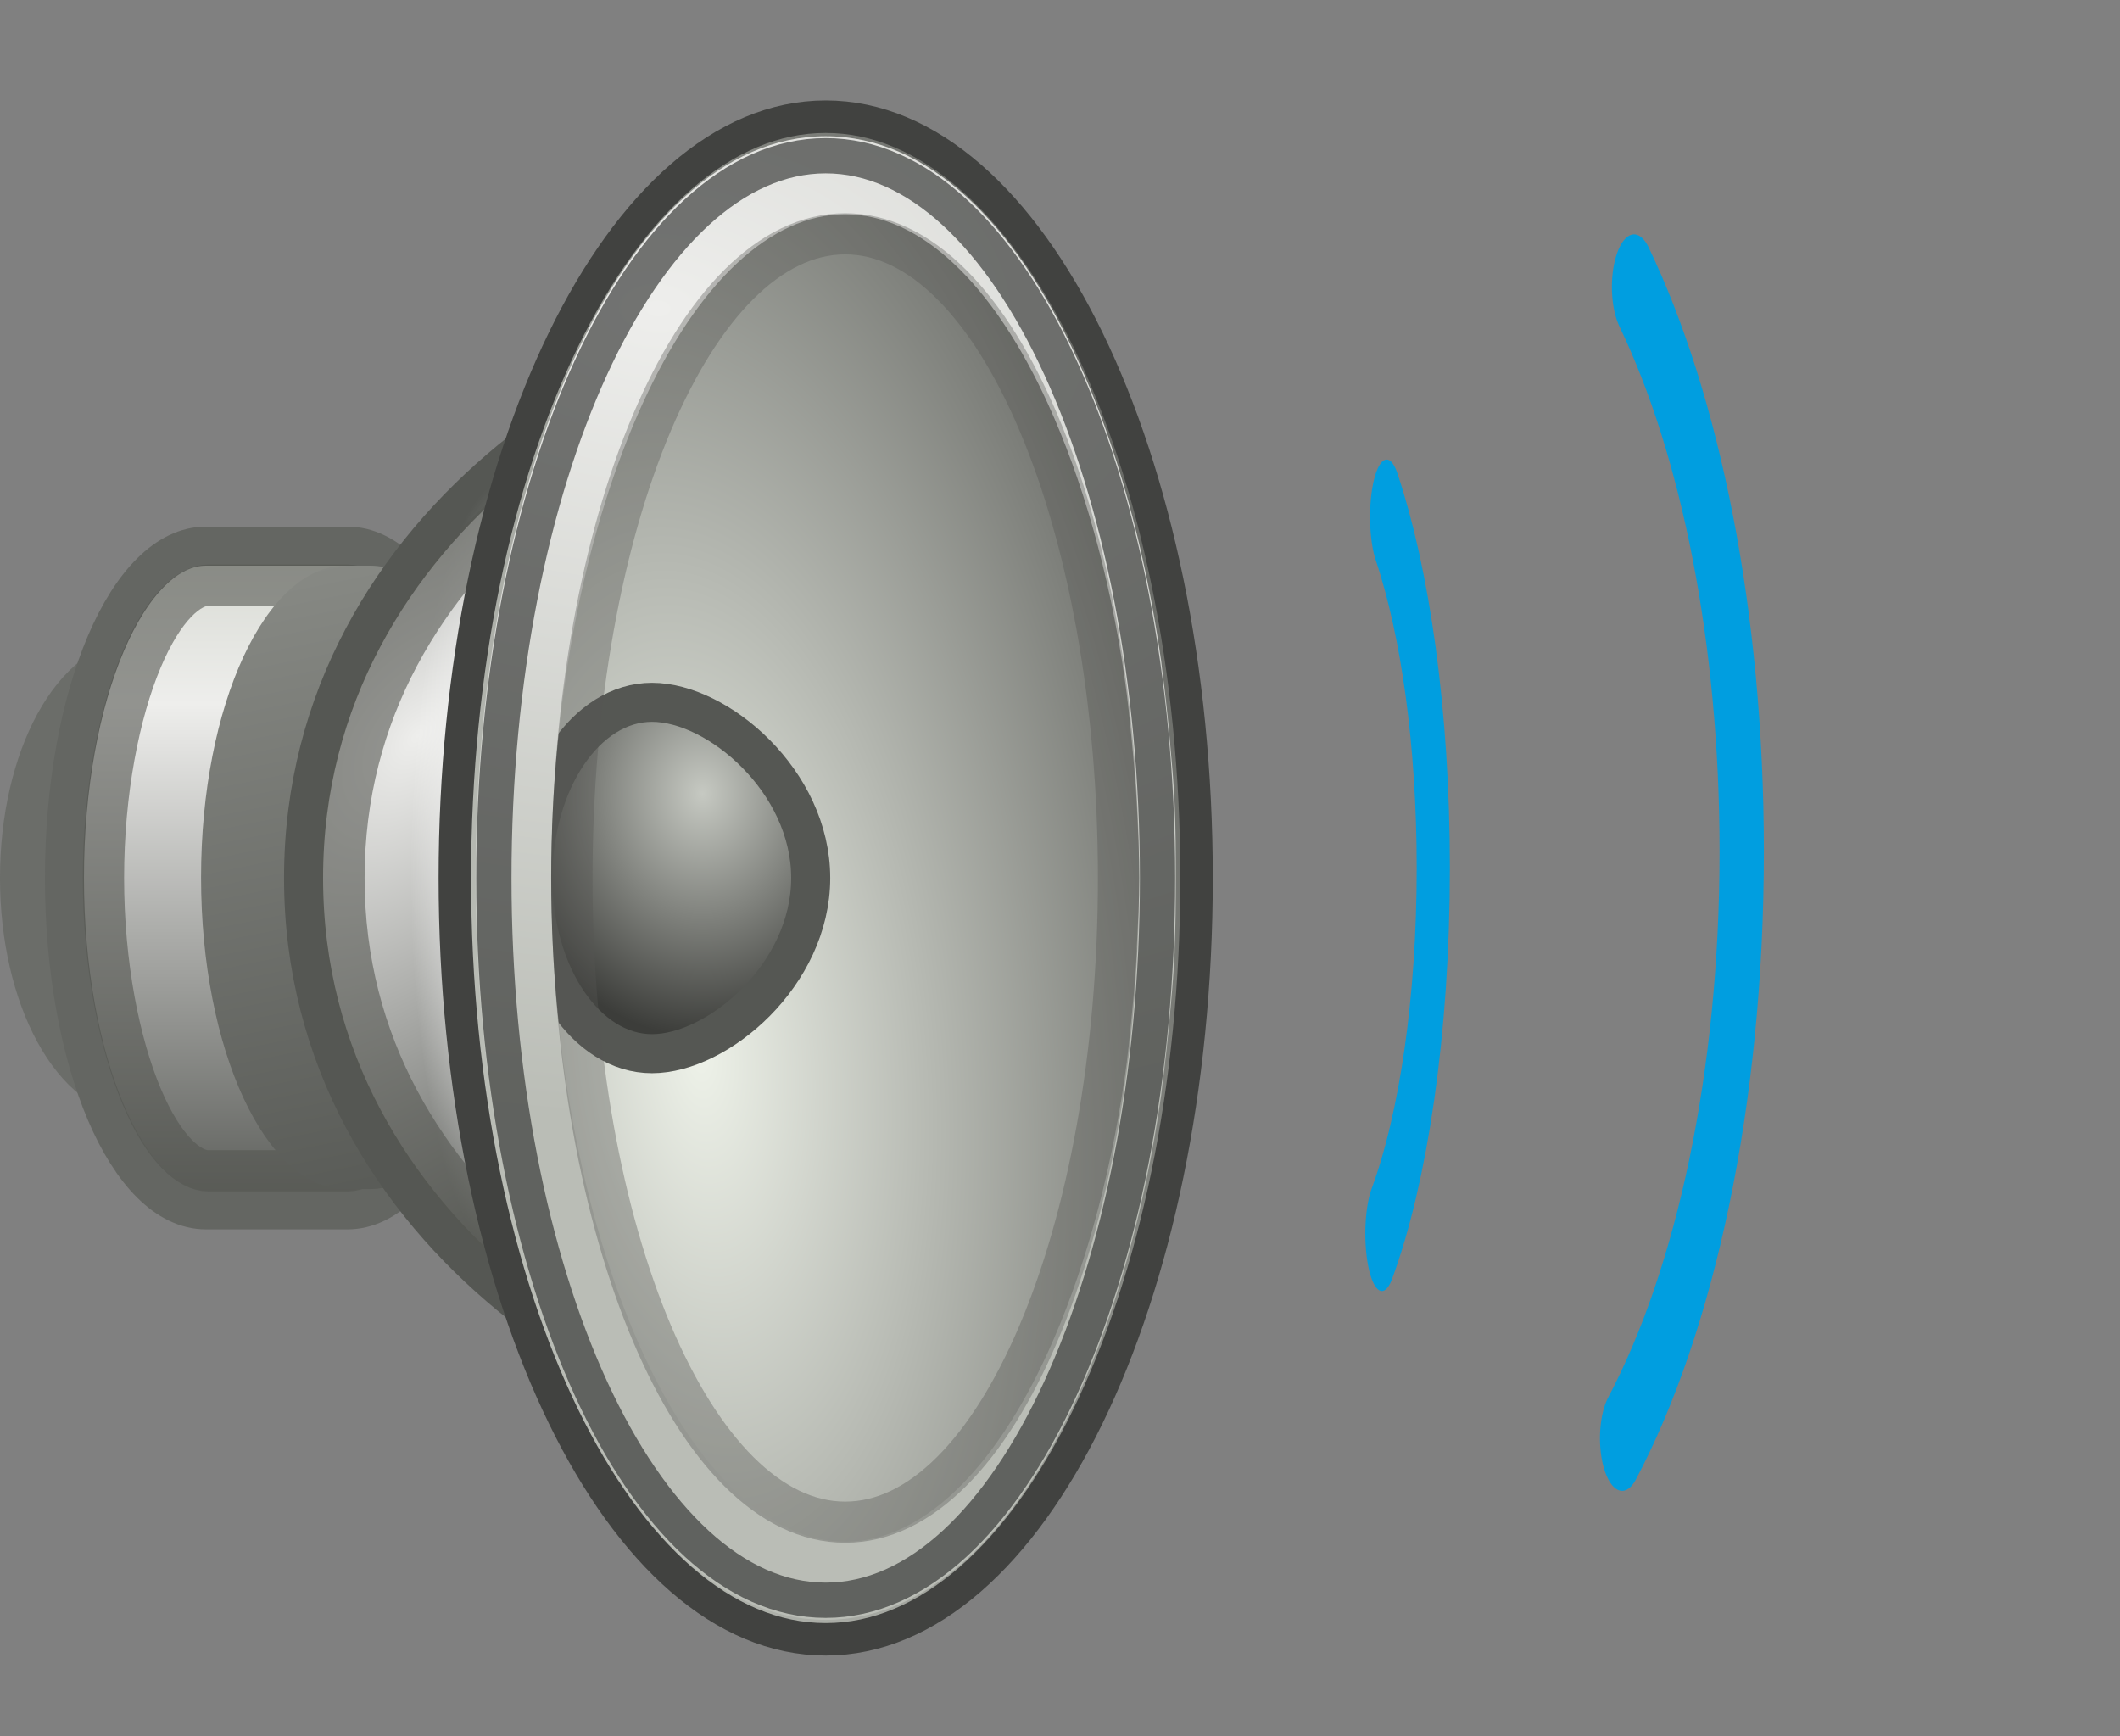 <?xml version="1.0" encoding="utf-8"?>
<!-- Generator: Adobe Illustrator 14.0.0, SVG Export Plug-In . SVG Version: 6.00 Build 43363)  -->
<!DOCTYPE svg PUBLIC "-//W3C//DTD SVG 1.1//EN" "http://www.w3.org/Graphics/SVG/1.1/DTD/svg11.dtd">
<svg version="1.1" id="svg2" xmlns:svg="http://www.w3.org/2000/svg"
	 xmlns="http://www.w3.org/2000/svg" xmlns:xlink="http://www.w3.org/1999/xlink" x="0px" y="0px" width="54.306px"
	 height="44.468px" viewBox="1.367 1.344 54.306 44.468" enable-background="new 1.367 1.344 54.306 44.468" xml:space="preserve">
<rect x="1.367" y="1.344" width="54.306" height="44.468" fill="#808080" stroke="none"/>
<g id="layer3" display="none">
	
		<radialGradient id="path7288_1_" cx="20.043" cy="375.482" r="6" gradientTransform="matrix(1.915 -0.506 0.655 2.477 -304.464 -897.424)" gradientUnits="userSpaceOnUse">
		<stop  offset="0" style="stop-color:#000000"/>
		<stop  offset="1" style="stop-color:#000000;stop-opacity:0"/>
	</radialGradient>
	<path id="path7288" display="inline" opacity="0.83" fill="url(#path7288_1_)" enable-background="new    " d="M-8.219,10.5
		l-12,12l12,12V10.5z"/>
	<path id="path2791" display="inline" opacity="0.768" fill="none" stroke="#000000" enable-background="new    " d="M-7,10.5
		l-12,12l12,12V10.5z"/>
	<path id="path21580" display="inline" opacity="0.633" fill="#FCE94F" enable-background="new    " d="M-22.625,9
		c-0.174,0.053-0.306,0.197-0.344,0.375c-0.704,2.579-2.427,3.586-4.688,5.094c-2.261,1.508-4.984,3.474-7.281,7.813
		c-0.067,0.138-0.067,0.299,0,0.438c2.297,4.338,5.021,6.305,7.281,7.813c2.26,1.508,3.984,2.516,4.688,5.094
		c0.079,0.222,0.302,0.357,0.535,0.328c0.233-0.031,0.413-0.221,0.434-0.455v-26c0.005-0.157-0.064-0.308-0.188-0.406
		C-22.311,8.995-22.473,8.96-22.625,9z"/>
	<path id="path21676" display="inline" fill="none" stroke="#000000" d="M-47.5,22.5L-20-8v64L-47.5,22.5z"/>
	
		<radialGradient id="path21678_1_" cx="-61.947" cy="119.661" r="2.906" gradientTransform="matrix(7.99 0 0 7.99 440.759 -933.642)" gradientUnits="userSpaceOnUse">
		<stop  offset="0" style="stop-color:#3465A4;stop-opacity:0"/>
		<stop  offset="0.855" style="stop-color:#3465A4;stop-opacity:0"/>
		<stop  offset="1" style="stop-color:#3465A4"/>
	</radialGradient>
	
		<path id="path21678" display="inline" fill="url(#path21678_1_)" stroke="#204A87" stroke-width="0.125" stroke-linecap="round" stroke-linejoin="round" d="
		M-31.5,22.5c0,12.548-10.173,22.723-22.723,22.723c-12.55,0-22.722-10.175-22.722-22.723c0-12.549,10.173-22.723,22.723-22.723
		C-41.672-0.223-31.5,9.951-31.5,22.5z"/>
	
		<radialGradient id="path21680_1_" cx="-31.421" cy="163.922" r="2.906" gradientTransform="matrix(5.529 0 0 5.529 119.501 -883.793)" gradientUnits="userSpaceOnUse">
		<stop  offset="0" style="stop-color:#3465A4;stop-opacity:0"/>
		<stop  offset="0.819" style="stop-color:#3465A4;stop-opacity:0"/>
		<stop  offset="1" style="stop-color:#3465A4"/>
	</radialGradient>
	
		<path id="path21680" display="inline" fill="url(#path21680_1_)" stroke="#204A87" stroke-width="0.181" stroke-linecap="round" stroke-linejoin="round" d="
		M-38.5,22.5c0,8.684-7.039,15.723-15.723,15.723S-69.945,31.184-69.945,22.5s7.039-15.723,15.723-15.723S-38.5,13.816-38.5,22.5z"
		/>
	
		<radialGradient id="path21682_1_" cx="29.413" cy="252.895" r="2.906" gradientTransform="matrix(3.419 0 0 3.419 -154.785 -842.146)" gradientUnits="userSpaceOnUse">
		<stop  offset="0" style="stop-color:#3465A4;stop-opacity:0"/>
		<stop  offset="0.735" style="stop-color:#3465A4;stop-opacity:0"/>
		<stop  offset="1" style="stop-color:#3465A4"/>
	</radialGradient>
	
		<path id="path21682" display="inline" fill="url(#path21682_1_)" stroke="#204A87" stroke-width="0.292" stroke-linecap="round" stroke-linejoin="round" d="
		M-44.5,22.5c0,5.369-4.353,9.723-9.723,9.723c-5.37,0-9.723-4.354-9.723-9.723c0-5.37,4.353-9.723,9.723-9.723
		C-48.853,12.777-44.5,17.13-44.5,22.5z"/>
</g>
<g>
	<path id="path5330" fill="#2E3436" stroke="#6B6D69" stroke-width="1.303" stroke-linecap="round" d="M8.018,23.833
		c0,3.037-1.343,5.5-3,5.5c-1.657,0-3-2.463-3-5.5c0-3.039,1.343-5.5,3-5.5C6.675,18.333,8.018,20.795,8.018,23.833z"/>
	
		<linearGradient id="path2766_1_" gradientUnits="userSpaceOnUse" x1="533.444" y1="789.746" x2="533.444" y2="807.754" gradientTransform="matrix(0.906 0 0 1 -475.005 -774.92)">
		<stop  offset="0" style="stop-color:#D3D6CE"/>
		<stop  offset="0.253" style="stop-color:#EEEEEC"/>
		<stop  offset="1" style="stop-color:#555753"/>
	</linearGradient>
	<path id="path2766" fill="url(#path2766_1_)" stroke="#646662" stroke-linecap="round" d="M6.643,15.333
		c-2.001,0-3.625,3.808-3.625,8.5c0,4.69,1.624,8.5,3.625,8.5h3.625c2.001,0,3.625-3.81,3.625-8.5c0-4.692-1.624-8.5-3.625-8.5
		H6.643z"/>
	
		<path id="path5556" opacity="0.6" fill="none" stroke="#555753" stroke-width="1.058" stroke-linecap="round" enable-background="new    " d="
		M6.699,16.333c-0.47,0-1.131,0.546-1.704,1.906c-0.573,1.36-0.978,3.376-0.978,5.594c0,2.217,0.405,4.232,0.978,5.594
		c0.573,1.361,1.233,1.906,1.704,1.906h3.575c0.47,0,1.131-0.547,1.704-1.906c0.573-1.36,0.978-3.377,0.978-5.594
		c0-2.218-0.405-4.233-0.978-5.594c-0.573-1.361-1.233-1.906-1.704-1.906H6.699z"/>
	
		<linearGradient id="path6556_1_" gradientUnits="userSpaceOnUse" x1="477.748" y1="825.066" x2="474.18" y2="807.505" gradientTransform="matrix(1 0 0 1 -465.32 -791.92)">
		<stop  offset="0" style="stop-color:#555753"/>
		<stop  offset="1" style="stop-color:#888A85"/>
	</linearGradient>
	<path id="path6556" fill="url(#path6556_1_)" d="M10.214,15.833c-2.041,0-3.697,3.577-3.697,7.984c0,4.407,1.656,7.983,3.697,7.983
		h0.638c2.041,0,3.697-3.576,3.697-7.983c0-4.407-1.656-7.984-3.697-7.984H10.214z"/>
	
		<radialGradient id="path1871_1_" cx="902.362" cy="229.869" r="12.5" gradientTransform="matrix(0.713 0.522 -0.928 1.179 -418.005 -721.854)" gradientUnits="userSpaceOnUse">
		<stop  offset="0" style="stop-color:#EEEEEC"/>
		<stop  offset="1" style="stop-color:#61635F"/>
	</radialGradient>
	<path id="path1871" fill="url(#path1871_1_)" stroke="#555753" stroke-linecap="round" d="M9.143,23.833
		c0,9.227,9.187,14.5,14.875,14.5c3.938,0,7-6.496,7-14.5c0-8.004-3.063-14.5-7-14.5C18.33,9.333,9.143,14.606,9.143,23.833z"/>
	
		<radialGradient id="path6649_1_" cx="-1827.673" cy="-592.933" r="7.75" gradientTransform="matrix(-0.322 0 0 -1.287 -574.135 -739.508)" gradientUnits="userSpaceOnUse">
		<stop  offset="0" style="stop-color:#FFFFFF"/>
		<stop  offset="1" style="stop-color:#FFFFFF;stop-opacity:0"/>
	</radialGradient>
	<path id="path6649" fill="url(#path6649_1_)" d="M32.018,23.833c0,9.389-4.589,17-10.25,17s-10.25-7.611-10.25-17
		c0-9.39,4.589-17,10.25-17S32.018,14.444,32.018,23.833z"/>
	
		<path id="path6567" opacity="0.586" fill="none" stroke="#555753" stroke-width="1.127" stroke-linecap="round" enable-background="new    " d="
		M23.976,10.333c-2.526,0-6.075,1.249-8.893,3.565c-2.818,2.317-4.94,5.644-4.94,9.936c0,4.291,2.122,7.617,4.94,9.935
		s6.367,3.565,8.893,3.565c1.431,0,2.92-1.258,4.094-3.701c1.173-2.445,1.947-5.941,1.947-9.799c0-3.858-0.774-7.354-1.947-9.798
		C26.896,11.59,25.407,10.333,23.976,10.333z"/>
	
		<radialGradient id="path1873_1_" cx="92.21" cy="225.535" r="8.188" gradientTransform="matrix(2.126 -0.2 0.429 4.549 -273.504 -979.24)" gradientUnits="userSpaceOnUse">
		<stop  offset="0" style="stop-color:#EEF2E9"/>
		<stop  offset="1" style="stop-color:#464744"/>
	</radialGradient>
	<path id="path1873" fill="url(#path1873_1_)" stroke="#414240" stroke-width="0.832" stroke-linecap="round" d="M32.018,23.833
		c0,10.77-4.254,19.5-9.5,19.5c-5.247,0-9.5-8.73-9.5-19.5c0-10.771,4.253-19.5,9.5-19.5C27.764,4.333,32.018,13.063,32.018,23.833z
		"/>
	
		<radialGradient id="path3672_1_" cx="287.427" cy="528.489" r="4" gradientTransform="matrix(1.309 0 0 1.56 -356.883 -802.77)" gradientUnits="userSpaceOnUse">
		<stop  offset="0" style="stop-color:#C6C9C2"/>
		<stop  offset="1" style="stop-color:#3C3D3A"/>
	</radialGradient>
	<path id="path3672" fill="url(#path3672_1_)" stroke="#555753" stroke-linecap="round" d="M22.134,23.833
		c0,2.483-2.383,4.5-4.066,4.5s-3.05-2.017-3.05-4.5c0-2.484,1.366-4.5,3.05-4.5S22.134,21.349,22.134,23.833z"/>
	
		<radialGradient id="path6605_1_" cx="16.777" cy="-267.701" r="8.229" gradientTransform="matrix(3.987 0.117 0 -2.53 -48.666 -670.003)" gradientUnits="userSpaceOnUse">
		<stop  offset="0" style="stop-color:#EEEEEC"/>
		<stop  offset="1" style="stop-color:#BABDB6"/>
	</radialGradient>
	<path id="path6605" fill="url(#path6605_1_)" d="M22.518,4.833c-2.632,0-4.858,2.25-6.438,5.688s-2.531,8.143-2.531,13.313
		c0,5.17,0.952,9.875,2.531,13.313s3.805,5.688,6.438,5.688c2.633,0,4.857-2.25,6.438-5.688c0.987-2.147,1.737-4.812,2.156-7.75
		c0.014-0.093,0.02-0.188,0.031-0.28c0.076-0.566,0.136-1.132,0.188-1.72c0.051-0.547,0.099-1.094,0.125-1.655
		c0.002-0.031-0.002-0.063,0-0.095c0.027-0.597,0.031-1.201,0.031-1.813c0-0.645-0.001-1.279-0.031-1.905
		c-0.024-0.557-0.076-1.115-0.125-1.656c-0.052-0.587-0.11-1.152-0.188-1.719c-0.014-0.095-0.018-0.187-0.031-0.281
		c-0.419-2.939-1.169-5.602-2.156-7.75C27.375,7.083,25.15,4.833,22.518,4.833z M23.018,6.833c1.922,0,3.779,1.766,5.188,4.844
		c0.879,1.924,1.576,4.335,1.969,7.031c0.078,0.539,0.135,1.095,0.188,1.656c0.048,0.525,0.101,1.053,0.125,1.594
		c0.031,0.621,0.063,1.236,0.063,1.875c0,0.596-0.035,1.17-0.063,1.75c-0.002,0.041,0.003,0.084,0,0.125
		c-0.026,0.537-0.075,1.072-0.125,1.594c-0.054,0.561-0.108,1.117-0.188,1.656c-0.393,2.694-1.09,5.106-1.969,7.031
		c-1.406,3.077-3.266,4.844-5.188,4.844s-3.78-1.767-5.188-4.844c-1.408-3.078-2.344-7.392-2.344-12.156
		c0-4.767,0.937-9.079,2.344-12.157C19.237,8.599,21.095,6.833,23.018,6.833z"/>
	
		<path id="path6615" opacity="0.366" fill="none" stroke="#555753" stroke-width="1.054" stroke-linecap="round" enable-background="new    " d="
		M30.018,23.833c0,9.112-3.135,16.5-7,16.5c-3.866,0-7-7.388-7-16.5c0-9.113,3.134-16.5,7-16.5
		C26.883,7.333,30.018,14.72,30.018,23.833z"/>
	
		<path id="path6698" opacity="0.655" fill="none" stroke="#323331" stroke-width="0.903" stroke-linecap="round" enable-background="new    " d="
		M31.018,23.833c0,10.217-3.807,18.5-8.5,18.5c-4.694,0-8.5-8.283-8.5-18.5c0-10.217,3.806-18.5,8.5-18.5
		C27.211,5.333,31.018,13.616,31.018,23.833z"/>
	<g id="g27916" transform="matrix(0.516,0,0,1.224,3.543,-4.222)">
		<path id="path21632" fill="none" stroke="#009EE0" stroke-width="2.2" stroke-linecap="round" stroke-linejoin="round" d="
			M76.311,34.645c3.612-2.882,5.937-7.302,5.937-12.281c0-4.707-2.067-8.931-5.345-11.812"/>
	</g>
	<g id="g28807" transform="matrix(0.354,0,0,1.224,13.436,-3.801)">
		<path id="path27920" fill="none" stroke="#009EE0" stroke-width="2.4" stroke-linecap="round" stroke-linejoin="round" d="
			M65.903,30.02c2.271-1.78,3.718-4.55,3.718-7.656c0-2.939-1.309-5.56-3.376-7.344"/>
	</g>
</g>
</svg>
